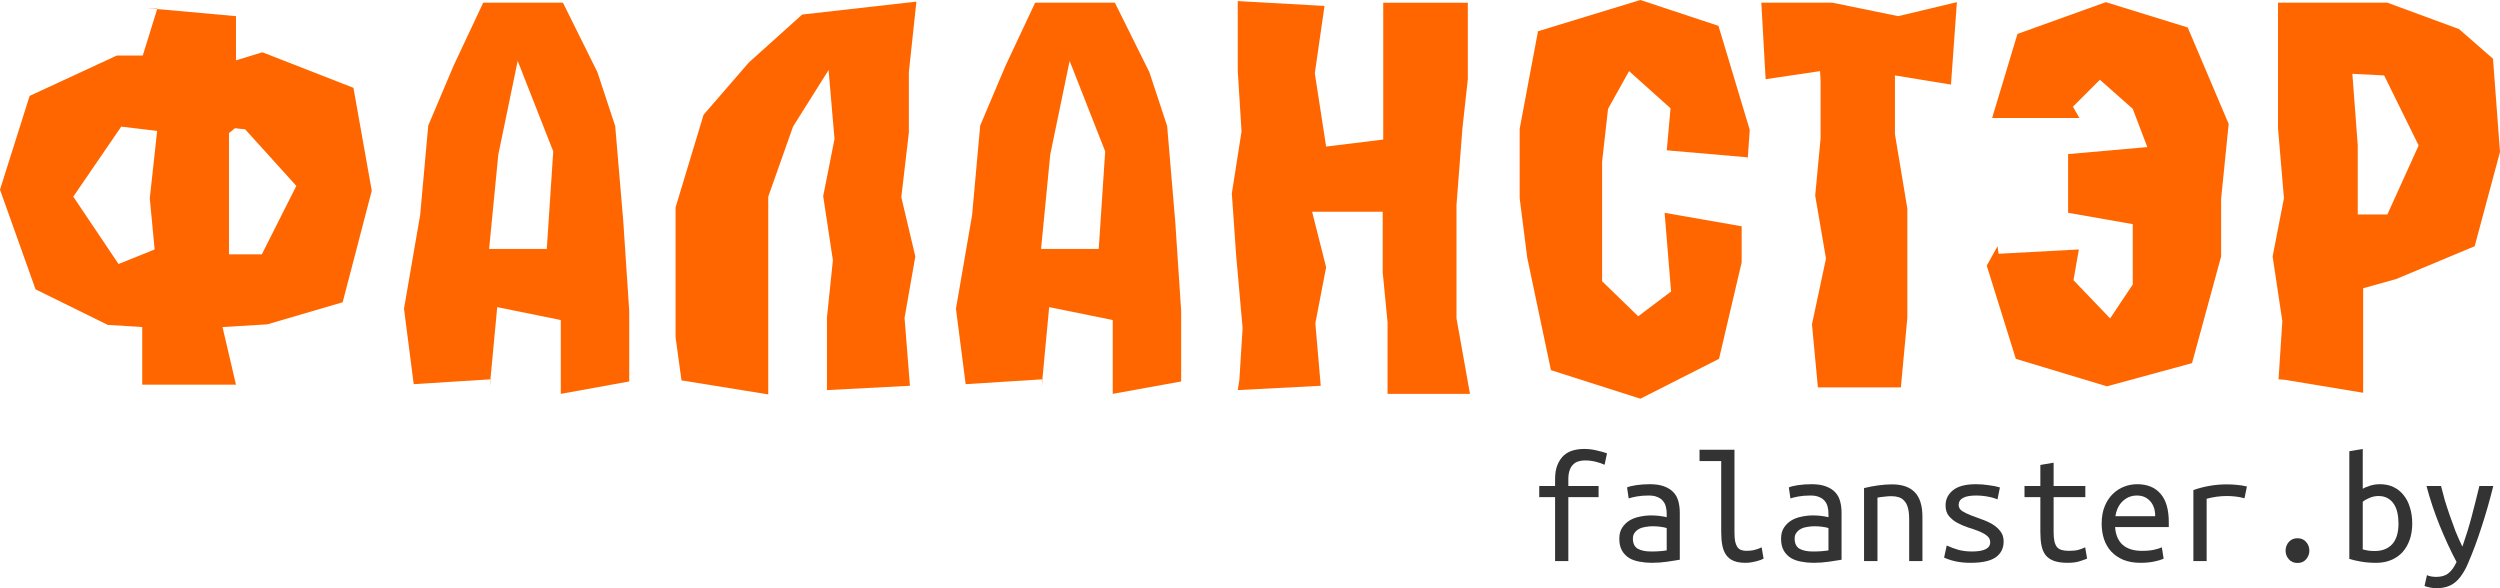 <?xml version="1.0" encoding="UTF-8" standalone="no"?>
<!-- Created with Inkscape (http://www.inkscape.org/) -->

<svg
   xmlns:dc="http://purl.org/dc/elements/1.1/"
   xmlns:cc="http://creativecommons.org/ns#"
   xmlns:rdf="http://www.w3.org/1999/02/22-rdf-syntax-ns#"
   xmlns:svg="http://www.w3.org/2000/svg"
   xmlns="http://www.w3.org/2000/svg"
   xmlns:sodipodi="http://sodipodi.sourceforge.net/DTD/sodipodi-0.dtd"
   xmlns:inkscape="http://www.inkscape.org/namespaces/inkscape"
   width="600.113"
   height="141.198"
   id="svg2"
   version="1.1"
   inkscape:version="0.91 r13725"
   sodipodi:docname="logo_2018_trans_curves.svg"
   inkscape:export-filename="/home/jedi/Dropbox/falanster/design/logo/logo_2018/logo_2018.png"
   inkscape:export-xdpi="300"
   inkscape:export-ydpi="300">
  <defs
     id="defs4" />
  <sodipodi:namedview
     id="base"
     pagecolor="#ffffff"
     bordercolor="#666666"
     borderopacity="1.0"
     inkscape:pageopacity="0.0"
     inkscape:pageshadow="2"
     inkscape:zoom="1.4"
     inkscape:cx="274.24991"
     inkscape:cy="23.696103"
     inkscape:document-units="px"
     inkscape:current-layer="layer1"
     showgrid="false"
     showguides="true"
     inkscape:guide-bbox="true"
     fit-margin-top="0"
     fit-margin-left="0"
     fit-margin-right="0"
     fit-margin-bottom="0"
     inkscape:window-width="1855"
     inkscape:window-height="1056"
     inkscape:window-x="65"
     inkscape:window-y="24"
     inkscape:window-maximized="1">
    <sodipodi:guide
       orientation="1,0"
       position="2461.47,649.145"
       id="guide2997" />
  </sodipodi:namedview>
  <g
     inkscape:label="Layer 1"
     inkscape:groupmode="layer"
     id="layer1"
     transform="translate(701.47,-497.452)">
    <g
       style="font-style:normal;font-variant:normal;font-weight:600;font-stretch:normal;font-size:129.334px;line-height:125%;font-family:a_AlternaBrk;-inkscape-font-specification:'a_AlternaBrk Semi-Bold';letter-spacing:0px;word-spacing:0px;fill:#ff6600;fill-opacity:1;stroke:none"
       id="text2989">
      <path
         d="m -645.08,528.234 -1.423,1.164 0,29.1 7.889,0 8.277,-16.425 -12.287,-13.58 -2.457,-0.259 z m -18.624,-28.712 -2.587,-0.129 21.469,1.94 0,10.605 6.337,-1.94 21.857,8.536 4.397,24.703 -6.984,26.772 -18.107,5.303 -10.735,0.647 3.233,13.839 -22.504,0 0,-13.839 -8.277,-0.517 -17.331,-8.536 -8.536,-23.927 7.113,-22.504 20.952,-9.7 6.208,0 3.492,-11.252 z m 0,28.971 0,0.388 -8.665,-1.035 -11.511,16.813 10.864,16.167 8.665,-3.492 -1.164,-12.287 1.811,-16.555 z"
         style=""
         id="path4164" />
      <path
         d="m -584.186,558.498 -0.129,-1.293 14.097,0 1.552,-23.409 -8.536,-21.728 -4.656,22.504 -2.328,23.927 z m 0.259,31.945 0.259,-1.94 -18.495,1.164 -2.328,-18.107 3.88,-22.504 1.94,-21.469 6.079,-14.356 7.113,-15.132 19.141,0 8.277,16.684 4.268,12.933 1.94,22.892 1.423,21.469 0,16.943 -16.425,2.975 0,-17.719 -15.261,-3.104 -1.811,19.271 z"
         style=""
         id="path4166" />
      <path
         d="m -502.961,591.09 0,-0.905 0,-16.555 1.423,-13.709 -2.328,-15.391 2.716,-13.709 -1.423,-16.555 -8.536,13.58 -5.949,16.813 0,47.465 -20.823,-3.363 -1.423,-10.347 0,-31.169 6.725,-22.245 10.864,-12.545 12.804,-11.511 27.419,-3.104 -1.811,16.943 0,14.485 -1.811,15.52 3.363,14.227 -2.587,14.744 1.293,16.296 -19.917,1.035 z"
         style=""
         id="path4168" />
      <path
         d="m -451.694,558.498 -0.129,-1.293 14.097,0 1.552,-23.409 -8.536,-21.728 -4.656,22.504 -2.328,23.927 z m 0.259,31.945 0.259,-1.94 -18.495,1.164 -2.328,-18.107 3.88,-22.504 1.94,-21.469 6.079,-14.356 7.113,-15.132 19.141,0 8.277,16.684 4.268,12.933 1.94,22.892 1.423,21.469 0,16.943 -16.425,2.975 0,-17.719 -15.261,-3.104 -1.811,19.271 z"
         style=""
         id="path4170" />
      <path
         d="m -404.352,591.09 0.388,-2.457 0.776,-12.416 -1.552,-17.46 -1.035,-14.873 2.328,-14.873 -0.905,-14.485 0,-16.813 20.823,1.164 -2.328,16.167 2.716,17.589 13.709,-1.681 0,-32.851 20.305,0 0,18.365 -1.293,11.769 -1.423,18.365 0,27.289 3.233,18.107 -19.788,0 0,-17.201 -1.164,-12.028 0,-14.485 -16.943,0 3.363,13.321 -2.587,13.451 1.293,15.003 -19.917,1.035 z"
         style=""
         id="path4172" />
      <path
         d="m -281.97,536.123 0,-0.905 -19.4,-1.681 0.905,-10.088 -9.959,-8.924 -5.044,9.053 -1.423,12.675 0,28.712 8.665,8.407 7.889,-5.949 -1.552,-18.883 18.495,3.233 0,8.665 -5.432,23.151 -18.883,9.571 -21.469,-6.855 -5.691,-27.031 -1.811,-14.227 0,-16.684 4.397,-23.409 24.573,-7.501 18.753,6.208 7.501,24.961 -0.517,7.501 z"
         style=""
         id="path4174" />
      <path
         d="m -264.446,516.852 -0.129,-2.328 -13.063,1.94 -1.035,-18.365 17.072,0 15.779,3.233 14.097,-3.363 -1.423,19.788 -13.451,-2.199 0,14.097 2.975,17.848 0,26.255 -1.552,16.684 -19.917,0 -1.423,-15.132 3.363,-15.779 -2.587,-15.132 1.293,-13.709 0,-13.839 z"
         style=""
         id="path4176" />
      <path
         d="m -221.977,556.558 0.259,1.811 19.271,-1.035 -1.293,7.372 8.795,9.183 5.432,-8.148 0,-14.485 -15.52,-2.716 0,-14.097 19.012,-1.681 -3.492,-9.183 -7.889,-6.984 -6.467,6.467 1.552,2.716 -20.952,0 6.079,-20.176 21.211,-7.631 19.659,6.079 9.829,23.151 -1.811,17.977 0,13.839 -6.984,25.608 -20.435,5.561 -21.857,-6.596 -6.984,-22.375 2.587,-4.656 z"
         style=""
         id="path4178" />
      <path
         d="m -135.502,549.574 -0.259,-0.647 7.372,0 7.501,-16.555 -8.277,-16.813 -7.631,-0.388 1.293,17.201 0,17.201 z m -17.46,39.059 -1.552,-0.129 0.905,-13.968 -2.328,-15.52 2.716,-13.968 -1.423,-16.813 0,-30.135 26.255,0 17.201,6.337 8.148,7.113 1.681,22.375 -6.079,22.633 -18.883,7.889 -7.889,2.199 0,25.091 -18.753,-3.104 z"
         style=""
         id="path4180" />
    </g>
    <g
       style="font-style:normal;font-variant:normal;font-weight:normal;font-stretch:normal;font-size:38.829px;line-height:125%;font-family:'Ubuntu Mono';-inkscape-font-specification:'Ubuntu Mono';letter-spacing:0px;word-spacing:0px;fill:#333333;fill-opacity:1;stroke:none"
       id="text2993">
      <path
         d="m -328.18,632.127 0,-15.338 -3.805,0 0,-2.679 3.805,0 0,-1.631 q 0,-2.097 0.582,-3.456 0.582,-1.398 1.514,-2.252 0.971,-0.854 2.213,-1.204 1.281,-0.349 2.679,-0.349 1.398,0 2.796,0.311 1.437,0.311 2.679,0.738 l -0.582,2.757 q -0.854,-0.427 -2.136,-0.738 -1.281,-0.311 -2.602,-0.311 -0.815,0 -1.553,0.233 -0.699,0.194 -1.243,0.738 -0.544,0.505 -0.854,1.398 -0.311,0.854 -0.311,2.174 l 0,1.592 7.261,0 0,2.679 -7.261,0 0,15.338 -3.184,0 z"
         style=""
         id="path4139" />
      <path
         d="m -305.115,629.836 q 1.204,0 2.136,-0.078 0.971,-0.078 1.592,-0.194 l 0,-5.358 q -0.621,-0.194 -1.514,-0.311 -0.854,-0.116 -1.825,-0.116 -0.893,0 -1.747,0.155 -0.854,0.116 -1.514,0.466 -0.66,0.349 -1.087,0.932 -0.427,0.544 -0.427,1.398 0,1.747 1.165,2.446 1.204,0.66 3.223,0.66 z m -0.311,-16.153 q 2.019,0 3.378,0.505 1.398,0.505 2.252,1.398 0.854,0.893 1.204,2.174 0.349,1.281 0.349,2.796 l 0,11.26 q -1.126,0.194 -2.99,0.466 -1.825,0.272 -3.766,0.272 -1.476,0 -2.873,-0.272 -1.398,-0.233 -2.485,-0.854 -1.087,-0.66 -1.747,-1.786 -0.66,-1.126 -0.66,-2.873 0,-1.553 0.66,-2.602 0.699,-1.087 1.747,-1.747 1.087,-0.66 2.446,-0.932 1.398,-0.311 2.796,-0.311 1.903,0 3.728,0.427 l 0,-0.893 q 0,-0.815 -0.194,-1.553 -0.155,-0.777 -0.66,-1.398 -0.466,-0.621 -1.32,-0.971 -0.815,-0.388 -2.136,-0.388 -1.67,0 -2.912,0.233 -1.243,0.233 -1.903,0.466 l -0.388,-2.64 q 0.66,-0.311 2.174,-0.544 1.553,-0.233 3.3,-0.233 z"
         style=""
         id="path4141" />
      <path
         d="m -282.478,632.554 q -1.708,0 -2.835,-0.466 -1.126,-0.466 -1.786,-1.398 -0.66,-0.932 -0.932,-2.291 -0.272,-1.398 -0.272,-3.223 l 0,-17.046 -5.203,0 0,-2.718 8.387,0 0,19.764 q 0,1.359 0.155,2.213 0.194,0.854 0.544,1.398 0.388,0.505 0.932,0.699 0.544,0.194 1.281,0.194 1.126,0 2.097,-0.272 0.971,-0.272 1.514,-0.582 l 0.466,2.718 q -0.233,0.116 -0.66,0.311 -0.427,0.155 -1.01,0.311 -0.582,0.155 -1.281,0.272 -0.66,0.116 -1.398,0.116 z"
         style=""
         id="path4143" />
      <path
         d="m -266.286,629.836 q 1.204,0 2.136,-0.078 0.971,-0.078 1.592,-0.194 l 0,-5.358 q -0.621,-0.194 -1.514,-0.311 -0.854,-0.116 -1.825,-0.116 -0.893,0 -1.747,0.155 -0.854,0.116 -1.514,0.466 -0.66,0.349 -1.087,0.932 -0.427,0.544 -0.427,1.398 0,1.747 1.165,2.446 1.204,0.66 3.223,0.66 z m -0.311,-16.153 q 2.019,0 3.378,0.505 1.398,0.505 2.252,1.398 0.854,0.893 1.204,2.174 0.349,1.281 0.349,2.796 l 0,11.26 q -1.126,0.194 -2.99,0.466 -1.825,0.272 -3.766,0.272 -1.476,0 -2.873,-0.272 -1.398,-0.233 -2.485,-0.854 -1.087,-0.66 -1.747,-1.786 -0.66,-1.126 -0.66,-2.873 0,-1.553 0.66,-2.602 0.699,-1.087 1.747,-1.747 1.087,-0.66 2.446,-0.932 1.398,-0.311 2.796,-0.311 1.903,0 3.728,0.427 l 0,-0.893 q 0,-0.815 -0.194,-1.553 -0.155,-0.777 -0.66,-1.398 -0.466,-0.621 -1.32,-0.971 -0.815,-0.388 -2.136,-0.388 -1.67,0 -2.912,0.233 -1.243,0.233 -1.903,0.466 l -0.388,-2.64 q 0.66,-0.311 2.174,-0.544 1.553,-0.233 3.3,-0.233 z"
         style=""
         id="path4145" />
      <path
         d="m -254.016,614.615 q 1.747,-0.427 3.456,-0.66 1.747,-0.233 3.262,-0.233 3.611,0 5.436,1.864 1.864,1.864 1.864,5.98 l 0,10.562 -3.184,0 0,-9.979 q 0,-1.747 -0.311,-2.835 -0.311,-1.087 -0.893,-1.67 -0.544,-0.621 -1.359,-0.854 -0.777,-0.233 -1.708,-0.233 -0.777,0 -1.67,0.116 -0.854,0.078 -1.67,0.233 l 0,15.221 -3.223,0 0,-17.512 z"
         style=""
         id="path4147" />
      <path
         d="m -223.729,627.623 q 0,-0.971 -0.815,-1.592 -0.777,-0.621 -1.98,-1.087 -1.165,-0.466 -2.563,-0.893 -1.398,-0.466 -2.602,-1.126 -1.165,-0.66 -1.98,-1.631 -0.777,-0.971 -0.777,-2.524 0,-2.174 1.747,-3.611 1.786,-1.476 5.553,-1.476 1.476,0 3.029,0.233 1.592,0.194 2.718,0.544 l -0.582,2.873 q -0.311,-0.155 -0.854,-0.311 -0.544,-0.194 -1.243,-0.311 -0.699,-0.155 -1.514,-0.233 -0.777,-0.078 -1.514,-0.078 -4.194,0 -4.194,2.291 0,0.815 0.777,1.398 0.815,0.544 2.019,1.01 1.204,0.466 2.602,0.971 1.398,0.466 2.602,1.165 1.204,0.699 1.98,1.708 0.815,0.971 0.815,2.485 0,2.446 -1.903,3.805 -1.903,1.32 -6.019,1.32 -1.864,0 -3.417,-0.311 -1.553,-0.311 -2.951,-0.932 l 0.621,-2.912 q 1.359,0.621 2.835,1.048 1.514,0.388 3.223,0.388 4.388,0 4.388,-2.213 z"
         style=""
         id="path4149" />
      <path
         d="m -208.508,614.11 7.611,0 0,2.679 -7.611,0 0,8.387 q 0,1.359 0.194,2.213 0.194,0.854 0.621,1.398 0.466,0.505 1.165,0.699 0.699,0.194 1.708,0.194 1.398,0 2.252,-0.233 0.854,-0.233 1.631,-0.621 l 0.466,2.718 q -0.544,0.233 -1.747,0.621 -1.165,0.388 -2.912,0.388 -2.019,0 -3.3,-0.466 -1.281,-0.466 -2.019,-1.398 -0.699,-0.932 -0.971,-2.291 -0.272,-1.398 -0.272,-3.223 l 0,-8.387 -3.805,0 0,-2.679 3.805,0 0,-5.048 3.184,-0.544 0,5.591 z"
         style=""
         id="path4151" />
      <path
         d="m -188.472,613.683 q 3.65,0 5.63,2.291 1.98,2.252 1.98,6.873 l 0,1.126 -12.891,0 q 0.194,2.796 1.825,4.271 1.67,1.437 4.66,1.437 1.708,0 2.912,-0.272 1.204,-0.272 1.825,-0.582 l 0.427,2.718 q -0.582,0.311 -2.097,0.66 -1.514,0.349 -3.417,0.349 -2.33,0 -4.116,-0.699 -1.747,-0.738 -2.912,-1.98 -1.165,-1.243 -1.747,-2.951 -0.582,-1.747 -0.582,-3.766 0,-2.407 0.738,-4.194 0.738,-1.786 1.941,-2.951 1.204,-1.165 2.718,-1.747 1.514,-0.582 3.106,-0.582 z m 4.349,7.688 q 0,-2.291 -1.204,-3.611 -1.204,-1.359 -3.184,-1.359 -1.126,0 -2.058,0.427 -0.893,0.427 -1.553,1.126 -0.66,0.699 -1.048,1.592 -0.388,0.893 -0.505,1.825 l 9.552,0 z"
         style=""
         id="path4153" />
      <path
         d="m -174.96,632.127 0,-17.046 q 3.961,-1.359 7.999,-1.359 1.243,0 2.369,0.116 1.126,0.078 2.485,0.388 l -0.582,2.835 q -1.243,-0.349 -2.213,-0.427 -0.932,-0.116 -2.058,-0.116 -2.369,0 -4.815,0.66 l 0,14.949 -3.184,0 z"
         style=""
         id="path4155" />
      <path
         d="m -147.119,629.642 q 0,1.165 -0.777,2.058 -0.777,0.893 -2.058,0.893 -1.32,0 -2.097,-0.893 -0.777,-0.893 -0.777,-2.058 0,-1.204 0.777,-2.097 0.777,-0.893 2.097,-0.893 1.281,0 2.058,0.893 0.777,0.893 0.777,2.097 z"
         style=""
         id="path4157" />
      <path
         d="m -134.306,614.771 q 0.582,-0.349 1.67,-0.699 1.126,-0.388 2.485,-0.388 1.825,0 3.262,0.699 1.437,0.699 2.407,1.941 1.01,1.243 1.514,2.99 0.544,1.708 0.544,3.805 0,2.174 -0.621,3.922 -0.621,1.747 -1.747,2.99 -1.126,1.204 -2.718,1.864 -1.592,0.66 -3.533,0.66 -2.136,0 -3.805,-0.311 -1.67,-0.311 -2.679,-0.621 l 0,-25.86 3.223,-0.544 0,9.552 z m 0,14.561 q 0.738,0.194 1.476,0.311 0.738,0.078 1.398,0.078 2.679,0 4.194,-1.631 1.514,-1.67 1.514,-4.97 0,-1.398 -0.272,-2.602 -0.272,-1.243 -0.854,-2.097 -0.582,-0.893 -1.514,-1.398 -0.893,-0.505 -2.174,-0.505 -1.126,0 -2.174,0.466 -1.048,0.427 -1.592,0.932 l 0,11.416 z"
         style=""
         id="path4159" />
      <path
         d="m -118.891,635.505 q 0.349,0.194 0.971,0.311 0.66,0.116 1.204,0.116 1.903,0 2.951,-0.854 1.087,-0.815 1.98,-2.718 -2.174,-4.116 -4.077,-8.814 -1.903,-4.737 -3.145,-9.435 l 3.495,0 q 0.388,1.553 0.893,3.378 0.544,1.786 1.204,3.689 0.66,1.903 1.398,3.844 0.777,1.903 1.631,3.65 0.621,-1.786 1.165,-3.533 0.544,-1.747 1.01,-3.495 0.466,-1.786 0.932,-3.611 0.466,-1.864 0.971,-3.922 l 3.339,0 q -1.243,5.048 -2.796,9.785 -1.514,4.737 -3.262,8.775 -0.66,1.553 -1.437,2.679 -0.738,1.126 -1.631,1.864 -0.893,0.738 -2.019,1.087 -1.126,0.349 -2.563,0.349 -0.738,0 -1.631,-0.194 -0.854,-0.194 -1.165,-0.349 l 0.582,-2.602 z"
         style=""
         id="path4161" />
    </g>
  </g>
</svg>
